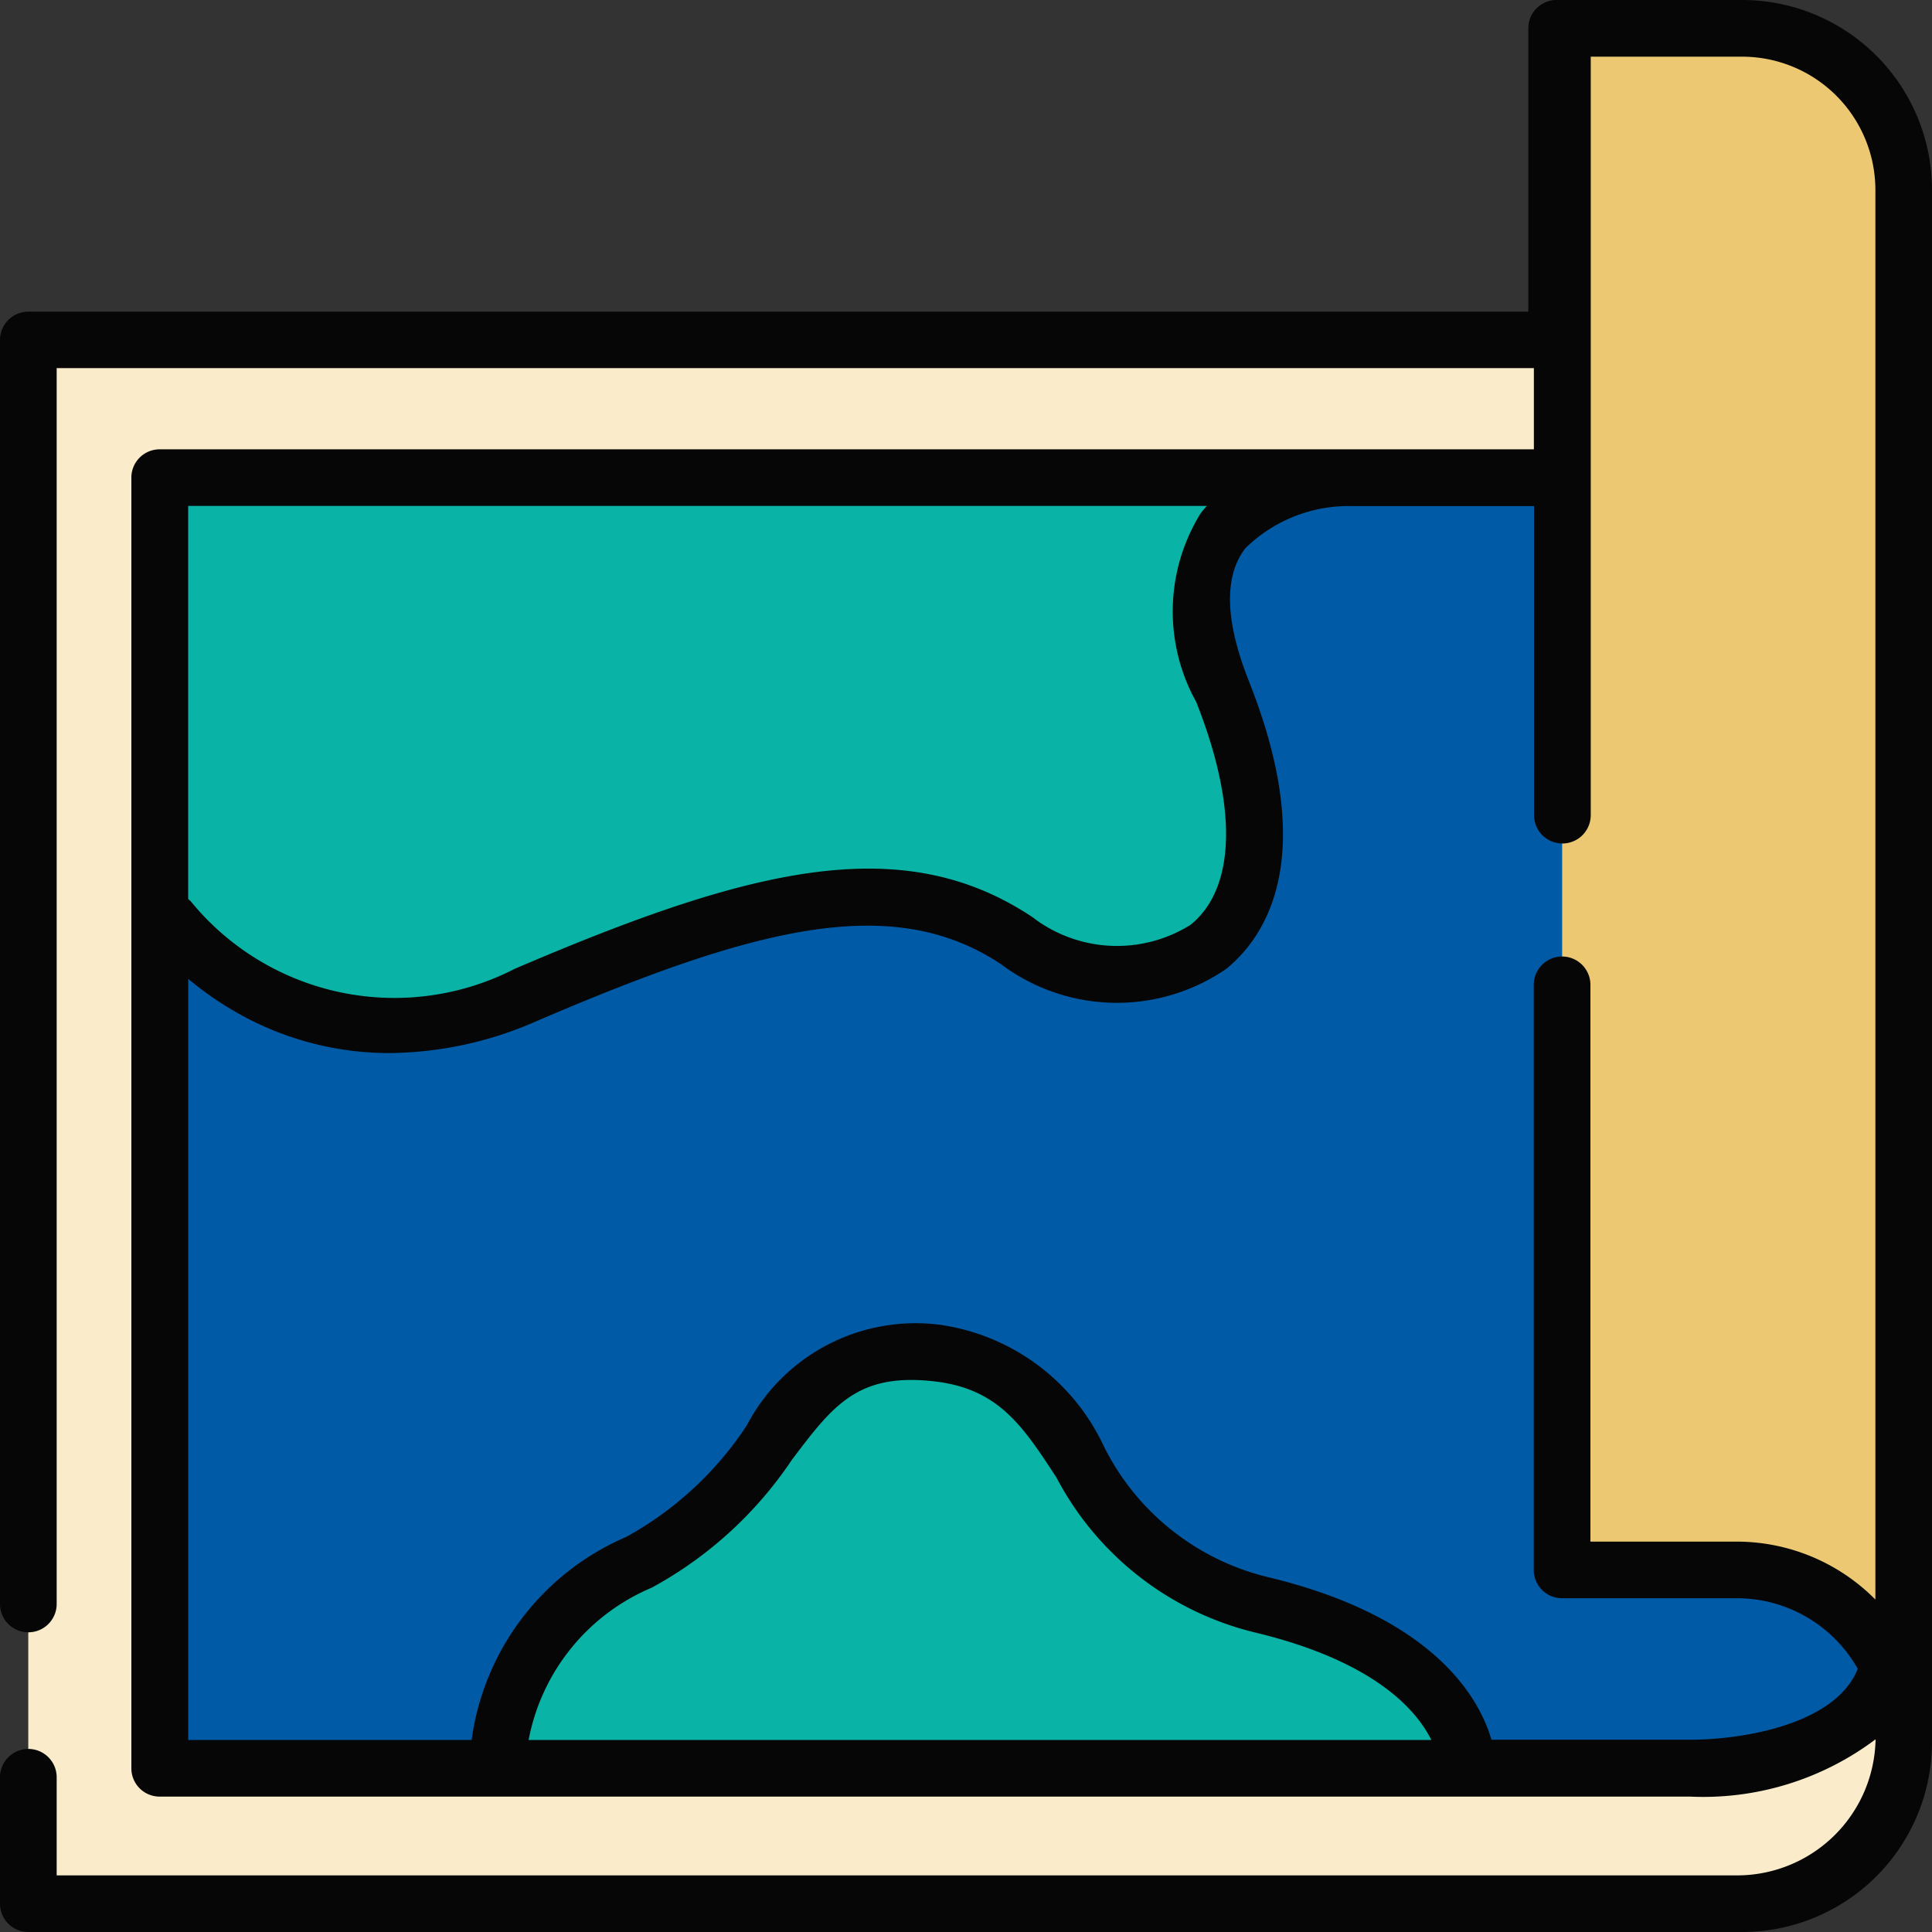 <svg xmlns="http://www.w3.org/2000/svg" xmlns:xlink="http://www.w3.org/1999/xlink" width="30.679" height="30.679" viewBox="0 0 30.679 30.679"><rect x="0" y="0" width="30.679" height="30.679" fill="#333333" stroke="none"/><defs><style>.a{fill:none;}.b{clip-path:url(#a);}.c{fill:#faeccb;}.d{fill:#005aa5;}.e{fill:#09b3a5;}.f{fill:#edc872;}.g{fill:#060606;}</style><clipPath id="a"><rect class="a" width="30.679" height="30.679"/></clipPath></defs><g class="b" transform="translate(0 0)"><path class="c" d="M34.715,37.28H7.5V12.446H31.768V7.5h2.947a2.564,2.564,0,0,1,2.566,2.563V34.718A2.564,2.564,0,0,1,34.715,37.28Zm0,0" transform="translate(-7.051 -7.051)"/><path class="d" d="M69.67,145.525V126.5H64.247l-21.942.005V147H66.6c1.022,0,2.679-.307,3.1-1.445" transform="translate(-39.77 -118.92)"/><path class="e" d="M61.759,126.419s-4.414-.516-2.866,3.384c1.736,4.375-1.376,5.219-3.268,3.958s-4.185-.688-7.8.86A4.888,4.888,0,0,1,42,133.2v-6.771Zm0,0" transform="translate(-39.483 -118.823)"/><path class="e" d="M147.541,364.747s-.051-1.734-3.263-2.5-2.6-3.709-5.15-4-2.295,2.071-4.742,3.324a3.508,3.508,0,0,0-2.218,3.3Zm0,0" transform="translate(-124.243 -336.755)"/><path class="f" d="M413.984,8.7h2.771a2.651,2.651,0,0,1,2.653,2.65V35.754a2.652,2.652,0,0,0-2.653-2.65h-2.771Z" transform="translate(-389.178 -8.174)"/><path class="g" d="M27.664,0H24.718a.449.449,0,0,0-.449.449v4.5H.449A.45.45,0,0,0,0,5.4v20.07a.45.45,0,0,0,.9,0V5.845H24.357v1.29H2.535a.449.449,0,0,0-.449.449V28.08a.449.449,0,0,0,.449.449h24.3a4.555,4.555,0,0,0,2.948-.91,2.2,2.2,0,0,1-2.2,2.161H.9V28.222a.45.45,0,0,0-.9,0V30.23a.45.45,0,0,0,.449.449H27.664a3.017,3.017,0,0,0,3.015-3.012V3.012A3.017,3.017,0,0,0,27.664,0Zm-8.5,8.034c-.035.039-.069.078-.1.12a2.958,2.958,0,0,0-.069,2.992c.662,1.668.629,2.958-.089,3.539a2.2,2.2,0,0,1-2.511-.121c-2.075-1.384-4.491-.779-8.223.821a4.176,4.176,0,0,1-5.11-1.033.446.446,0,0,0-.074-.077V8.034ZM8.394,27.63a3.287,3.287,0,0,1,1.954-2.418,6.3,6.3,0,0,0,2.229-2.034c.651-.861,1.043-1.381,2.257-1.243,1.021.116,1.407.708,1.942,1.528a4.855,4.855,0,0,0,3.153,2.46c1.906.457,2.568,1.239,2.8,1.707Zm19.183-3.15H25.255V15.639a.45.45,0,0,0-.9,0V24.93a.449.449,0,0,0,.449.449h2.771A2.205,2.205,0,0,1,29.5,26.5c-.353.888-1.837,1.126-2.666,1.126H23.683c-.181-.628-.876-1.94-3.544-2.581a3.945,3.945,0,0,1-2.61-2.077,3.4,3.4,0,0,0-2.594-1.93,3.024,3.024,0,0,0-3.075,1.594,5.4,5.4,0,0,1-1.922,1.776A4.11,4.11,0,0,0,7.489,27.63h-4.5V15.544a5.223,5.223,0,0,0,.98.648,4.883,4.883,0,0,0,2.223.53,5.9,5.9,0,0,0,2.335-.51c3.442-1.476,5.636-2.056,7.37-.9a3.066,3.066,0,0,0,3.575.073c.614-.5,1.478-1.751.359-4.57-.378-.954-.4-1.664-.054-2.111a2.34,2.34,0,0,1,1.669-.668h2.914v4.908a.45.45,0,0,0,.9,0V.9h2.409A2.117,2.117,0,0,1,29.78,3.012V25.4A3.1,3.1,0,0,0,27.577,24.48Zm0,0"/></g></svg>